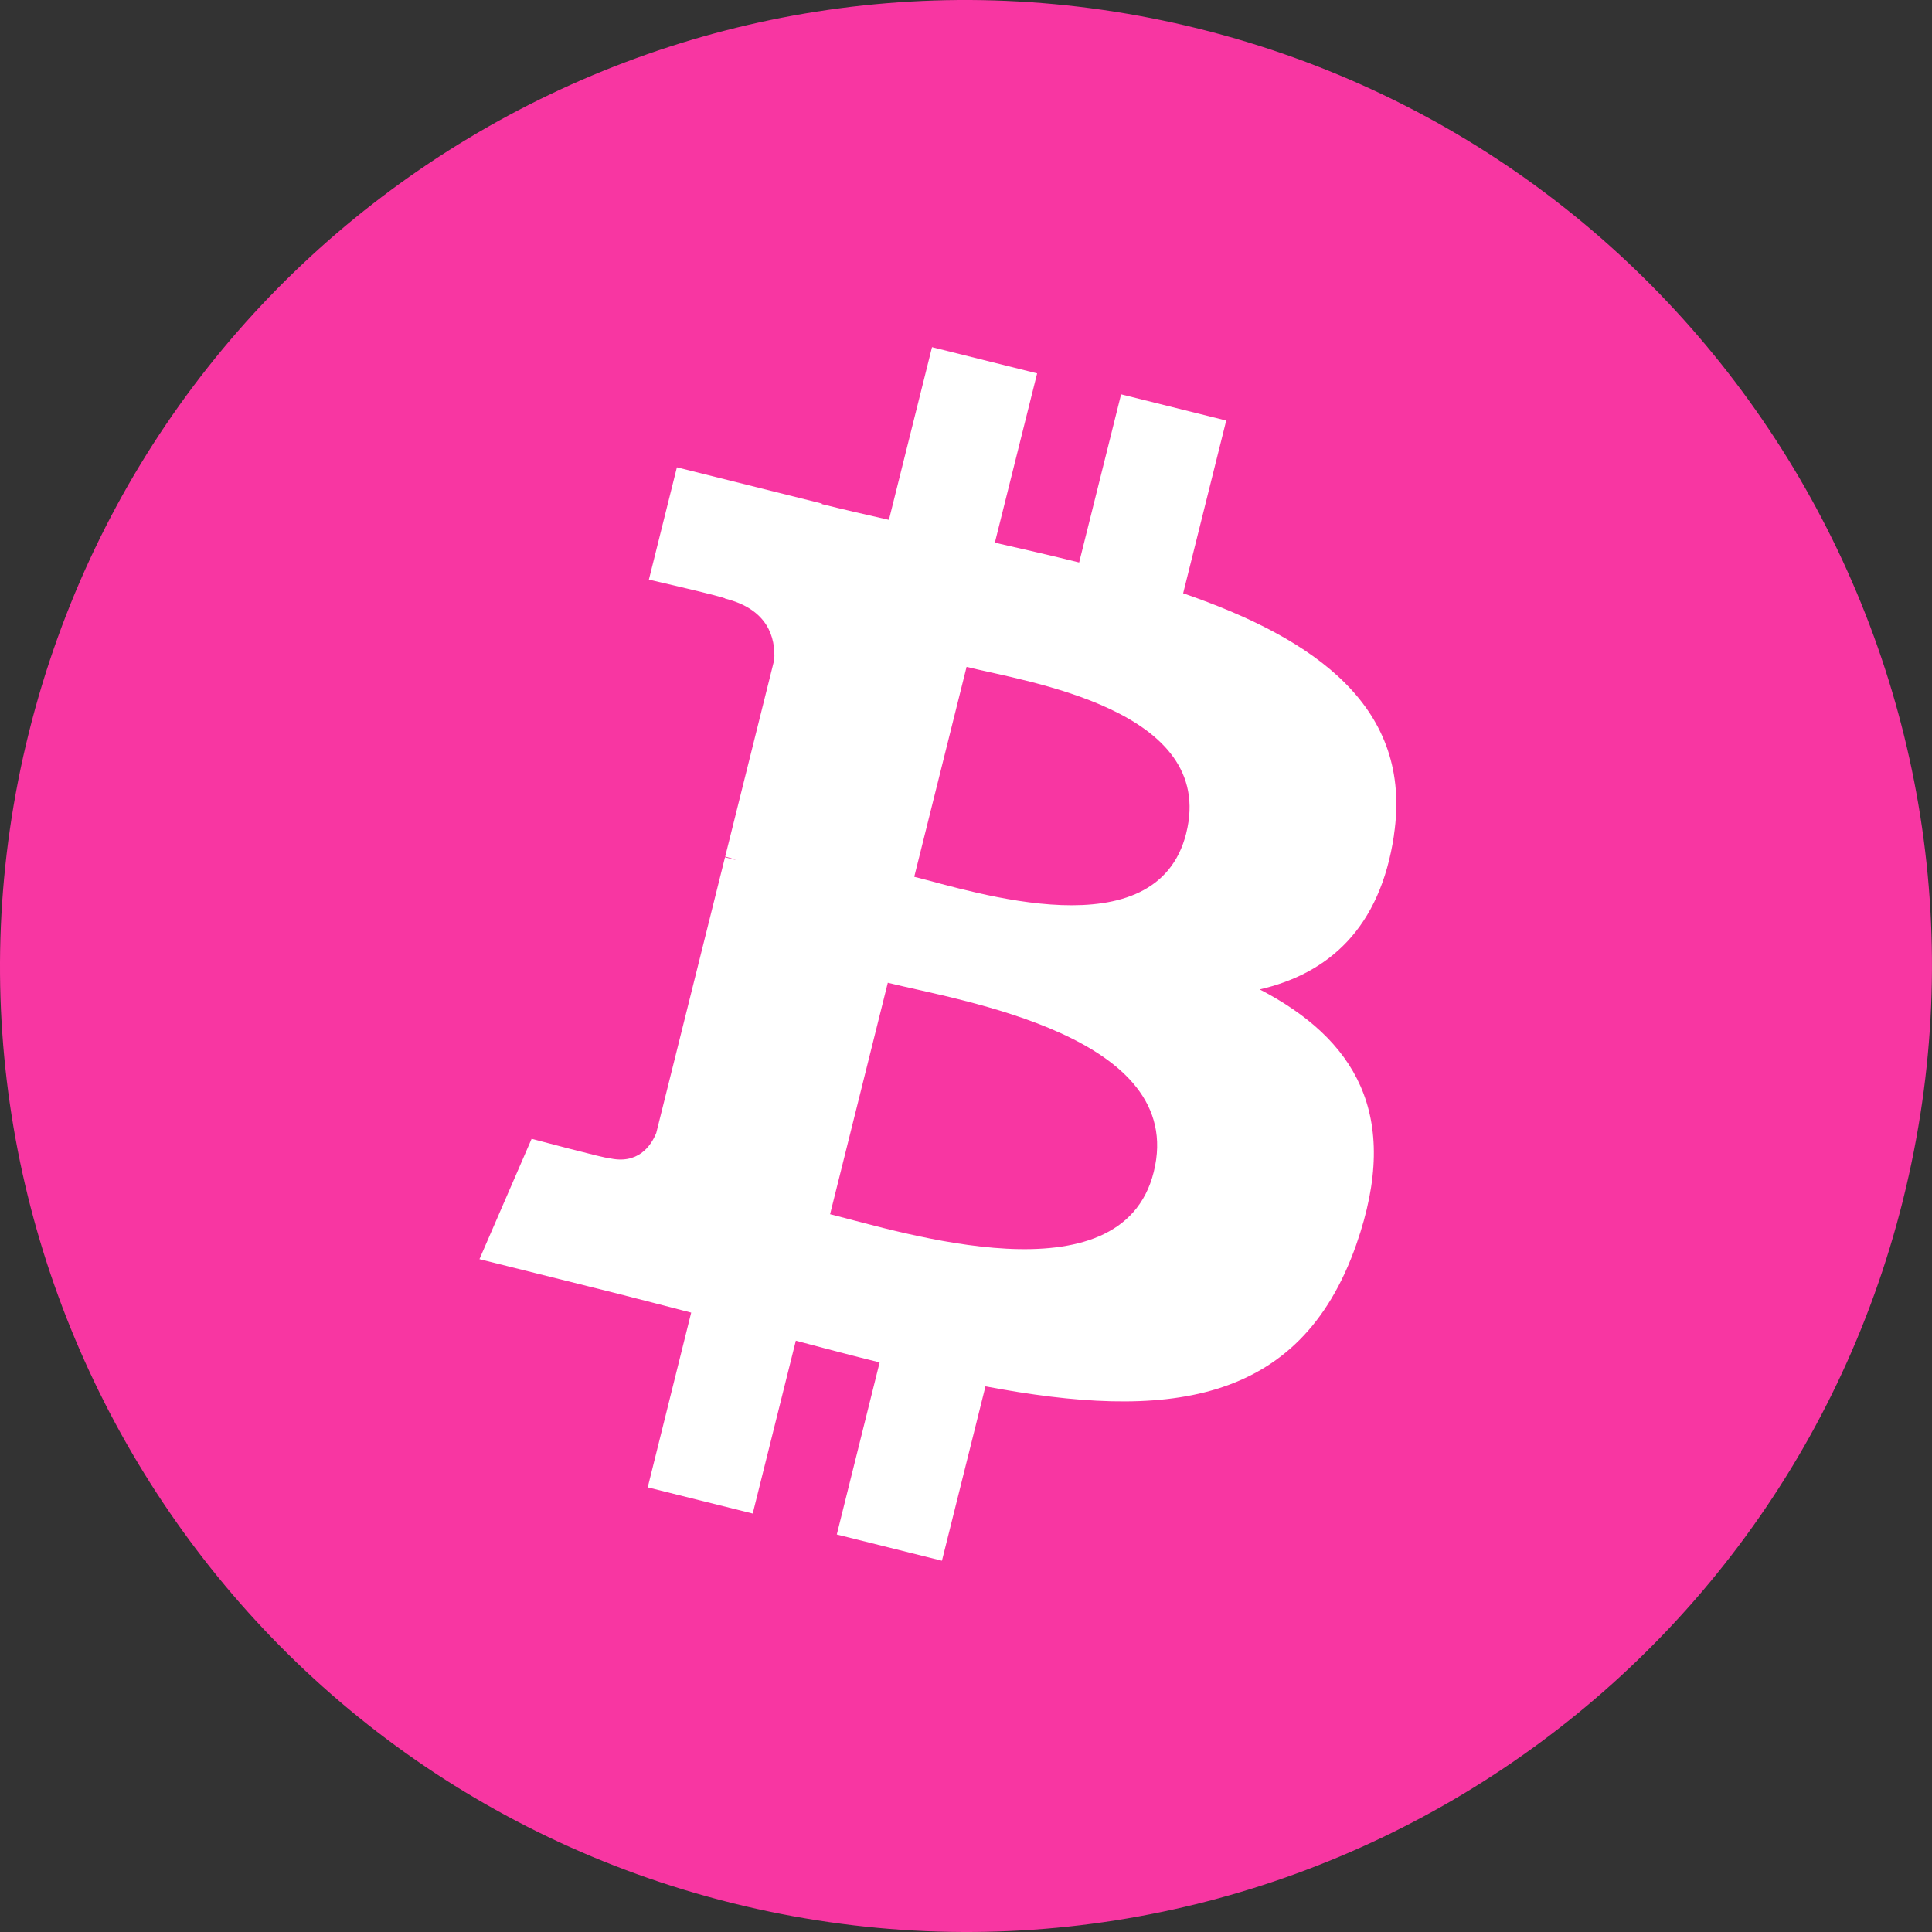 <svg width="80" height="80" viewBox="0 0 80 80" xmlns="http://www.w3.org/2000/svg">
  <rect x="0" y="0" width="80" height="80" fill="#333333" stroke="none"/>
  <title>
    btx-bitcore
  </title>
  <g fill="none">
    <path d="M78.803 49.677C73.457 71.104 51.753 84.146 30.319 78.803 8.895 73.46-4.147 51.755 1.198 30.326 6.539 8.895 28.245-4.146 49.672 1.197c21.432 5.343 34.473 27.047 29.13 48.48z" fill="#F836A2"/>
    <path d="M57.72 34.578c.79-5.28-3.23-8.118-8.728-10.012l1.783-7.152-4.353-1.085-1.737 6.962c-1.145-.285-2.32-.554-3.49-.82l1.75-7.01-4.352-1.085-1.785 7.15c-.947-.215-1.877-.428-2.78-.653l.005-.022-6.004-1.5-1.16 4.65s3.23.74 3.162.787c1.764.44 2.082 1.606 2.03 2.53l-2.032 8.15c.12.03.278.074.452.145l-.46-.115-2.846 11.414c-.216.536-.764 1.34-1.996 1.034.044.063-3.166-.79-3.166-.79l-2.16 4.983 5.665 1.414c1.052.264 2.087.54 3.103.8l-1.8 7.235 4.348 1.084 1.785-7.157c1.19.32 2.342.62 3.47.9L34.65 63.54l4.354 1.086 1.802-7.22c7.425 1.404 13.008.837 15.357-5.877 1.895-5.408-.093-8.526-4-10.56 2.845-.656 4.99-2.528 5.56-6.392l-.003.001zm-9.946 13.95c-1.347 5.406-10.45 2.483-13.402 1.75l2.39-9.584c2.952.736 12.417 2.194 11.012 7.833v.001zM49.12 34.5c-1.228 4.918-8.805 2.42-11.263 1.806l2.167-8.692c2.457.613 10.374 1.757 9.095 6.886h.001z" fill="#FFF"/>
  </g>
</svg>
